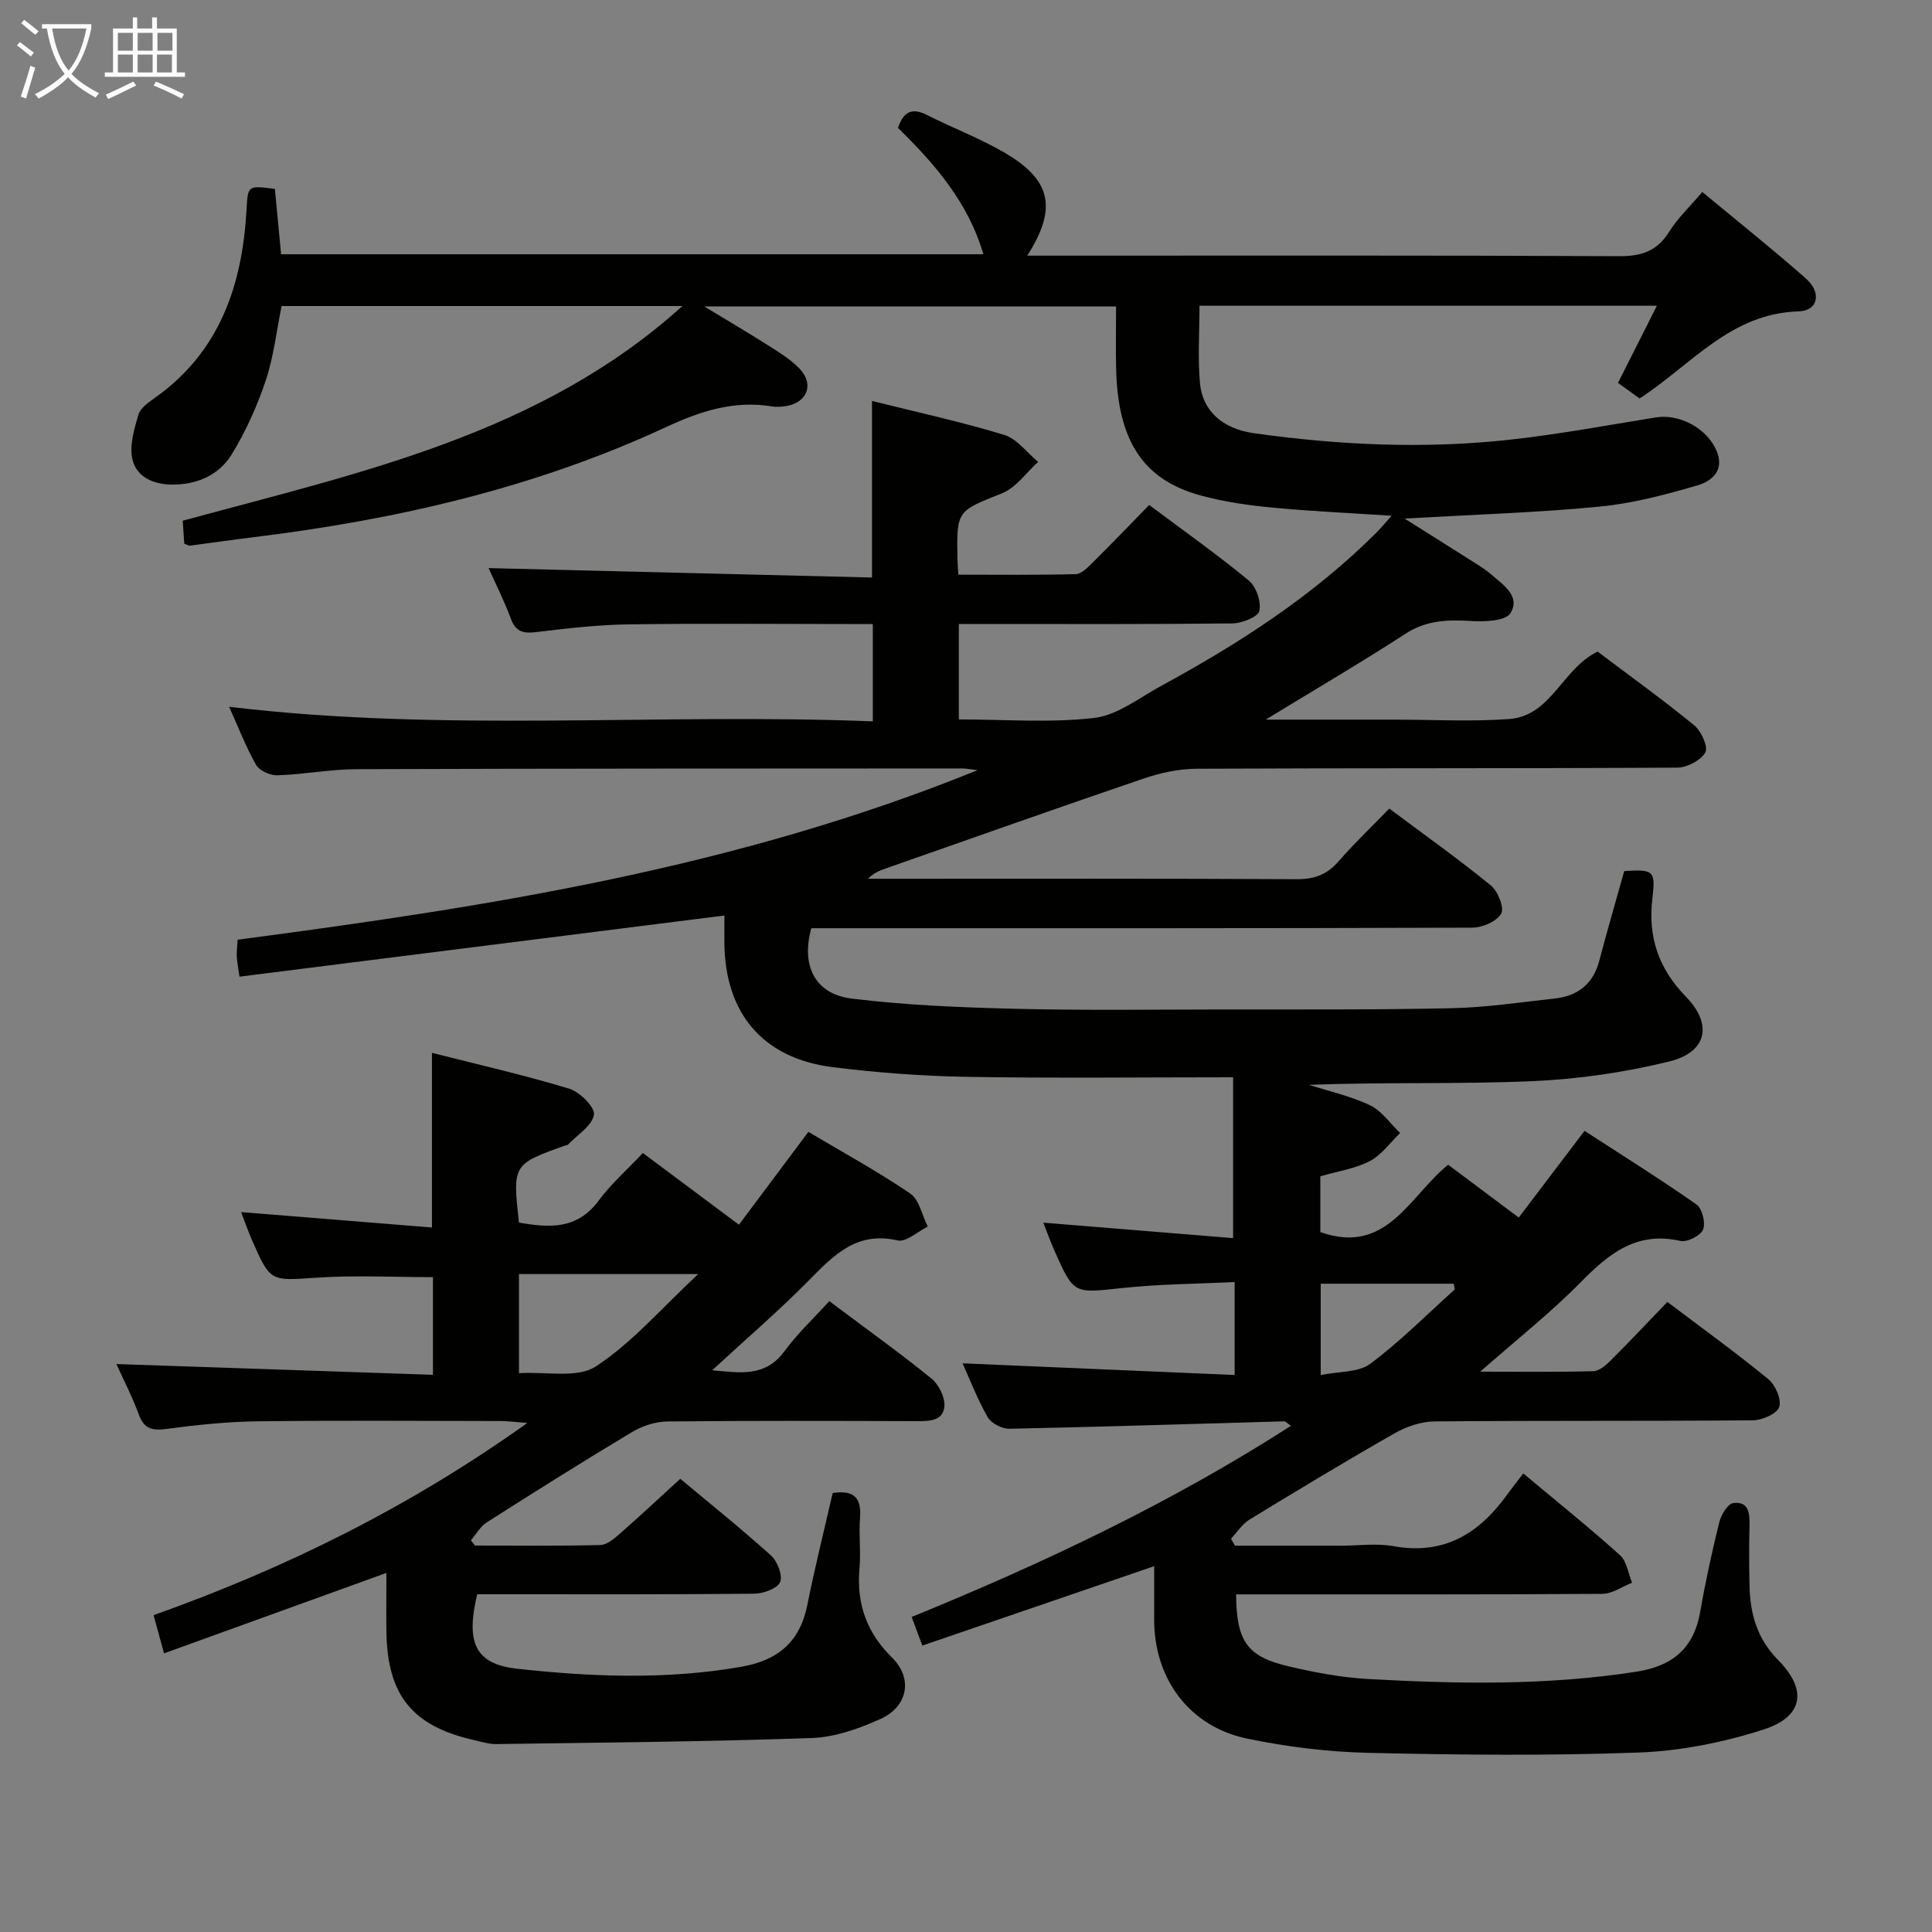 <svg enable-background="new 0 0 400 400" viewBox="0 0 400 400" xmlns="http://www.w3.org/2000/svg"><rect x="0" y="0" width="400" height="400" fill="#808080" stroke="none"/><path d="m290.8 107.36c4.95 3.12 8.98 5.64 12.98 8.19 1.68 1.07 3.45 2.07 4.94 3.37 2.47 2.15 6.18 4.52 3.99 8.04-.99 1.6-5.23 1.78-7.93 1.62-4.91-.3-9.39-.23-13.79 2.63-9.14 5.93-18.55 11.44-28.94 17.78h25.4 1c8 0 16.03.45 23.99-.12 8.76-.63 11-10.45 18.33-13.96 6.55 4.94 13.43 9.89 19.99 15.25 1.46 1.19 2.95 4.48 2.31 5.61-.93 1.66-3.77 3.14-5.8 3.16-33.16.19-66.33.07-99.49.23-3.7.02-7.54.85-11.06 2.05-17.75 6.04-35.42 12.32-53.12 18.52-1.35.47-2.69.95-3.89 2.21h4.74c28 0 56-.07 83.99.09 3.65.02 6.27-.92 8.66-3.66 3.26-3.75 6.88-7.19 10.54-10.96 7.33 5.47 14.36 10.47 21.03 15.92 1.47 1.2 2.82 4.64 2.13 5.84-.93 1.62-3.89 2.88-5.99 2.89-43.66.16-87.33.12-130.99.12-1.98 0-3.96 0-5.85 0-2.15 7.76.76 13.64 8.4 14.57 11.18 1.37 22.51 1.83 33.79 2.11 14.16.35 28.33.16 42.49.14 15.96-.02 31.92.09 47.87-.26 7.12-.15 14.22-1.23 21.32-2 4.74-.52 7.97-2.93 9.25-7.75 1.65-6.24 3.45-12.44 5.19-18.65 6.05-.34 6.53-.15 5.83 5.68-.96 8.03 1.3 14.55 6.97 20.37 5.57 5.72 4.33 11.46-3.49 13.38-9.28 2.28-18.94 3.67-28.49 4.08-15.3.65-30.64.17-46.09.75 4.25 1.37 8.69 2.34 12.67 4.25 2.42 1.16 4.15 3.77 6.2 5.73-2.07 1.98-3.84 4.54-6.27 5.81-3.03 1.58-6.6 2.09-10.25 3.15v11.55c13.76 4.86 18.38-7.38 26.46-13.95 4.71 3.53 9.47 7.09 14.62 10.94 4.44-5.85 8.72-11.5 13.62-17.95 7.78 5.05 15.61 9.94 23.16 15.23 1.19.84 1.95 3.83 1.39 5.2-.52 1.27-3.3 2.68-4.7 2.36-9.06-2.06-14.81 2.62-20.64 8.55-6.26 6.36-13.33 11.94-20.81 18.52 8.33 0 15.88.1 23.43-.1 1.24-.03 2.63-1.26 3.63-2.26 3.89-3.88 7.65-7.88 11.69-12.08 7.26 5.49 14.25 10.53 20.9 15.99 1.47 1.2 2.77 4.21 2.26 5.75-.47 1.41-3.51 2.75-5.42 2.77-22 .19-44 .03-65.99.23-2.78.03-5.81 1.08-8.26 2.48-10.11 5.76-20.08 11.78-30.01 17.85-1.52.93-2.57 2.62-3.83 3.96l.84 1.44h21.83c3.67 0 7.43-.54 10.98.1 10.51 1.9 17.8-2.66 23.61-10.78.97-1.35 2.01-2.64 3.26-4.28 7.18 6.01 13.77 11.29 20.04 16.94 1.4 1.26 1.68 3.76 2.48 5.69-2.05.8-4.09 2.28-6.14 2.3-23.5.16-47 .1-70.49.11-1.78 0-3.57 0-5.35 0 .08 9.76 2.28 12.9 10.96 14.92 5.32 1.24 10.76 2.28 16.2 2.59 18.6 1.05 37.18 1.38 55.71-1.5 7.58-1.18 11.93-4.9 13.24-12.5 1.07-6.21 2.43-12.37 3.94-18.49.38-1.51 1.73-3.77 2.87-3.92 3.21-.43 3.44 2.11 3.38 4.67-.11 4.16-.1 8.33 0 12.5.14 5.81 1.58 10.93 5.95 15.35 6.1 6.18 5.18 11.72-3.08 14.37s-17.1 4.43-25.76 4.75c-18.64.69-37.33.5-55.98.07-8.42-.2-16.93-1.24-25.18-2.96-11.93-2.49-19.21-12.38-19.21-24.58 0-3.61 0-7.21 0-11.11-16.21 5.55-31.87 10.91-48 16.44-.78-2.1-1.39-3.71-2.21-5.92 27.23-11.13 53.59-23.55 78.53-39.58-.74-.49-1.09-.94-1.43-.93-18.95.53-37.91 1.15-56.86 1.54-1.52.03-3.76-1.12-4.49-2.39-2.14-3.72-3.68-7.78-5.21-11.16 18.6.8 37.27 1.6 56.33 2.42 0-6.83 0-12.7 0-19.25-7.9.39-15.69.42-23.39 1.25-9.9 1.07-9.88 1.36-13.92-7.74-.8-1.8-1.46-3.66-2.3-5.8 13.3 1.08 26.26 2.14 39.29 3.2 0-11.42 0-21.61 0-33.3-18.78 0-36.91.22-55.02-.09-9.29-.16-18.61-.85-27.83-2-14.46-1.79-22.34-11.11-22.47-25.7-.02-2.15 0-4.3 0-5.7-33.52 4.23-66.81 8.42-100.4 12.66-.32-2.3-.52-3.23-.56-4.18-.04-.98.09-1.96.18-3.47 51.69-6.82 103.09-14.77 153.2-35.11-2-.23-2.54-.35-3.08-.35-41.83.02-83.66.01-125.49.15-5.47.02-10.92 1.09-16.4 1.27-1.49.05-3.73-.97-4.42-2.18-2.12-3.72-3.66-7.78-5.57-12.01 44.51 5.36 88.76 1.25 133.27 3.02 0-6.85 0-13.1 0-20.15-1.65 0-3.41 0-5.16 0-15.17 0-30.33-.15-45.5.07-6.3.09-12.61.82-18.87 1.58-2.68.33-4.34.11-5.4-2.73-1.44-3.86-3.31-7.56-4.62-10.5 26.38.65 52.87 1.3 79.38 1.95 0-12.73 0-24.46 0-36.56 9.11 2.28 18.34 4.28 27.35 7.02 2.67.81 4.71 3.67 7.04 5.6-2.45 2.21-4.55 5.32-7.43 6.48-9.35 3.76-9.46 3.49-9.27 13.64.02.82.1 1.64.19 3.23 8.13 0 16.22.1 24.29-.11 1.21-.03 2.53-1.42 3.55-2.43 3.89-3.85 7.68-7.81 11.67-11.89 7.2 5.39 14.12 10.27 20.63 15.65 1.53 1.27 2.6 4.41 2.17 6.29-.29 1.26-3.61 2.56-5.58 2.58-17 .2-34 .12-50.99.12-1.78 0-3.57 0-5.64 0v19.76c9.51 0 18.88.75 28.04-.31 4.8-.56 9.3-4.17 13.82-6.62 16.15-8.77 31.51-18.67 44.59-31.75.92-.92 1.76-1.94 3.15-3.49-8.7-.57-16.78-.93-24.81-1.7-4.94-.47-9.92-1.19-14.69-2.49-11.95-3.25-17.2-11.32-17.54-26.29-.1-4.15-.01-8.31-.01-12.85-28.1 0-55.97 0-85.25 0 5.31 3.22 9.63 5.76 13.86 8.46 2.09 1.33 4.26 2.71 5.93 4.5 2.97 3.18 1.51 6.91-2.78 7.65-.98.17-2.02.25-2.99.09-7.85-1.3-14.79.96-21.91 4.26-27.06 12.57-55.79 19.18-85.29 22.79-4.44.54-8.87 1.2-13.3 1.77-.28.04-.59-.2-1.19-.41-.1-1.5-.21-3.11-.32-4.75 36.64-9.98 74-17.84 103.46-44.45-27.56 0-55.12 0-82.99 0-1.05 5.13-1.62 10.45-3.28 15.41-1.77 5.29-4.11 10.51-7.02 15.26-2.63 4.3-7.13 6.33-12.37 6.3-3.9-.02-7.36-1.58-8.21-5.22-.67-2.85.36-6.25 1.23-9.23.41-1.4 2.1-2.57 3.44-3.52 13.42-9.52 18.06-23.3 18.95-38.89.29-5.08.2-5.09 5.87-4.36.42 4.37.84 8.81 1.29 13.53h145.39c-3.11-10.71-10.01-18.66-17.67-26.16 1.08-3.2 2.74-4.32 5.97-2.69 5.32 2.7 10.96 4.82 16.1 7.82 9.69 5.66 10.95 11.51 4.69 21.32h5.56c39 0 77.99-.08 116.99.11 4.65.02 7.86-1.05 10.36-5.07 1.73-2.78 4.2-5.09 6.85-8.22 7.31 6.06 14.55 11.82 21.48 17.94 3.27 2.89 2.53 6.67-1.55 6.78-14.07.4-22.17 11.04-32.91 18.03-1.35-.98-2.77-2-4.47-3.23 2.67-5.3 5.25-10.42 8.05-15.97-31.87 0-63.1 0-94.7 0 0 5.51-.37 10.81.1 16.04.51 5.67 4.62 9.43 11.17 10.35 17.52 2.47 35.15 3.28 52.76 1.37 10.2-1.11 20.32-3 30.46-4.64 4.9-.79 10.58 2.25 12.56 6.89 1.77 4.15-1.07 6.35-4 7.2-6.65 1.93-13.46 3.74-20.33 4.39-12.95 1.25-25.94 1.64-40.26 2.46zm10.4 159.6c-.08-.39-.15-.79-.23-1.18-9.18 0-18.37 0-27.53 0v18.91c3.81-.78 7.82-.51 10.26-2.33 6.2-4.63 11.71-10.2 17.5-15.4z" fill="#010100"/><path d="m98.34 319.99c8.65 0 17.3.11 25.94-.11 1.39-.03 2.9-1.33 4.08-2.37 4.11-3.6 8.09-7.33 12.48-11.34 5.9 4.93 12.5 10.22 18.78 15.87 1.33 1.2 2.48 4.17 1.89 5.52-.6 1.36-3.47 2.38-5.36 2.4-17.33.18-34.66.1-51.99.11-1.81 0-3.62 0-5.36 0-2.41 10.09-.41 14.47 8.34 15.43 15.38 1.69 30.82 2.28 46.24-.39 7.68-1.33 12.24-5.15 13.78-12.87 1.52-7.63 3.42-15.19 5.24-23.13 3.8-.56 6.04.43 5.66 5.12-.28 3.48.2 7.02-.11 10.49-.64 7.28 1.43 13.25 6.75 18.48 4.35 4.29 3.28 10.12-2.38 12.68-4.46 2.02-9.45 3.79-14.26 3.96-21.75.76-43.52.94-65.28 1.25-1.62.02-3.27-.51-4.88-.88-12.51-2.89-17.65-9.23-17.89-22.11-.07-3.99-.01-7.98-.01-12.44-15.43 5.58-30.48 11.02-46.04 16.65-.74-2.7-1.37-5.02-2.16-7.91 27.19-9.67 52.82-22.27 77.38-39.79-2.65-.2-4.02-.4-5.4-.4-16.83-.02-33.66-.15-50.49.06-6.3.08-12.61.74-18.86 1.58-2.95.39-4.6-.02-5.69-2.99-1.37-3.72-3.21-7.27-4.64-10.45 21.7.74 43.46 1.48 65.54 2.23 0-7.47 0-13.9 0-20.22-8.01 0-16.1-.42-24.12.11-9.52.63-9.51.98-13.36-7.81-.78-1.79-1.42-3.63-2.24-5.77 13.42 1.08 26.41 2.13 39.51 3.19 0-12.52 0-23.93 0-36.16 9.4 2.39 19 4.57 28.4 7.41 2.2.67 5.41 3.88 5.14 5.41-.39 2.3-3.43 4.14-5.36 6.17-.1.1-.31.1-.47.15-11.02 3.94-11.02 3.94-9.7 16 6.16 1.07 11.97 1.54 16.45-4.48 2.66-3.58 6.09-6.6 9.21-9.92 6.75 5.04 13.01 9.71 19.89 14.84 4.79-6.41 9.51-12.72 14.38-19.22 7.23 4.3 14.38 8.2 21.08 12.77 1.89 1.29 2.45 4.51 3.63 6.84-2.09 1.02-4.47 3.27-6.23 2.87-8.37-1.94-13.11 2.91-18.22 8.11-6.28 6.38-13.1 12.23-20.18 18.77 5.83.52 10.98 1.47 14.97-3.95 2.74-3.73 6.18-6.94 9.28-10.36 7.64 5.73 14.55 10.67 21.13 16.01 1.52 1.23 2.85 3.89 2.7 5.75-.26 3.12-3.24 3.09-5.86 3.08-17.16-.05-34.33-.11-51.49.07-2.46.03-5.19.91-7.32 2.19-10.13 6.06-20.13 12.36-30.08 18.7-1.34.85-2.2 2.46-3.29 3.72.26.34.55.71.85 1.08zm46.22-56.21c-13.43 0-25.28 0-37.11 0v20.52c5.65-.35 12.07 1.11 15.9-1.39 7.49-4.88 13.53-11.98 21.21-19.13z" fill="#010100"/><g fill="#fafbfa"><path d="m6.4 11.7c-1-.8-1.9-1.6-2.9-2.3l.6-.7c.9.7 1.9 1.4 2.9 2.2zm-2.1 8.3c.7-2.1 1.4-4.2 2-6.4.2.1.6.3 1 .4-.7 2.3-1.3 4.4-1.9 6.4zm3-12.8c-1.1-.9-2.1-1.7-2.9-2.4l.6-.7c1 .8 2 1.5 3 2.4zm1.4-1.3v-.9h10.2v.9c-.9 4.2-2.3 7.3-4.1 9.4 1.3 1.4 3.2 2.7 5.7 4-.2.2-.4.5-.7.9-2.5-1.4-4.4-2.7-5.7-4.2-1.4 1.5-3.5 3-6.1 4.4 0 0 0 0-.1-.1-.3-.4-.5-.7-.7-.8 2.7-1.3 4.7-2.8 6.2-4.2-1.8-2.2-3-5.3-3.7-9.4zm9.2 0h-7.1c.6 3.8 1.7 6.7 3.4 8.7 1.7-2 2.9-4.8 3.7-8.7z"/><path d="m31.6 3.6h.9v2.3h4.1v9.1h1.7v.9h-16.6v-.9h1.7v-9.1h4.1v-2.3h.9v2.3h3.1v-2.3zm-4 13.3.6.8c-1.9.9-3.8 1.9-5.8 2.8-.2-.3-.3-.6-.5-.9 2-.9 3.9-1.8 5.7-2.7zm-3.2-10.1v3.7h3.1v-3.7zm0 4.5v3.7h3.1v-3.7zm4.1-4.5v3.7h3.1v-3.7zm0 4.5v3.7h3.1v-3.7zm9.1 9.1c-2.1-1.1-4.1-2-5.8-2.7l.5-.8c2.2.9 4.1 1.8 5.8 2.6zm-1.9-13.6h-3.1v3.7h3.1zm-3.2 4.5v3.7h3.1v-3.7z"/></g></svg>